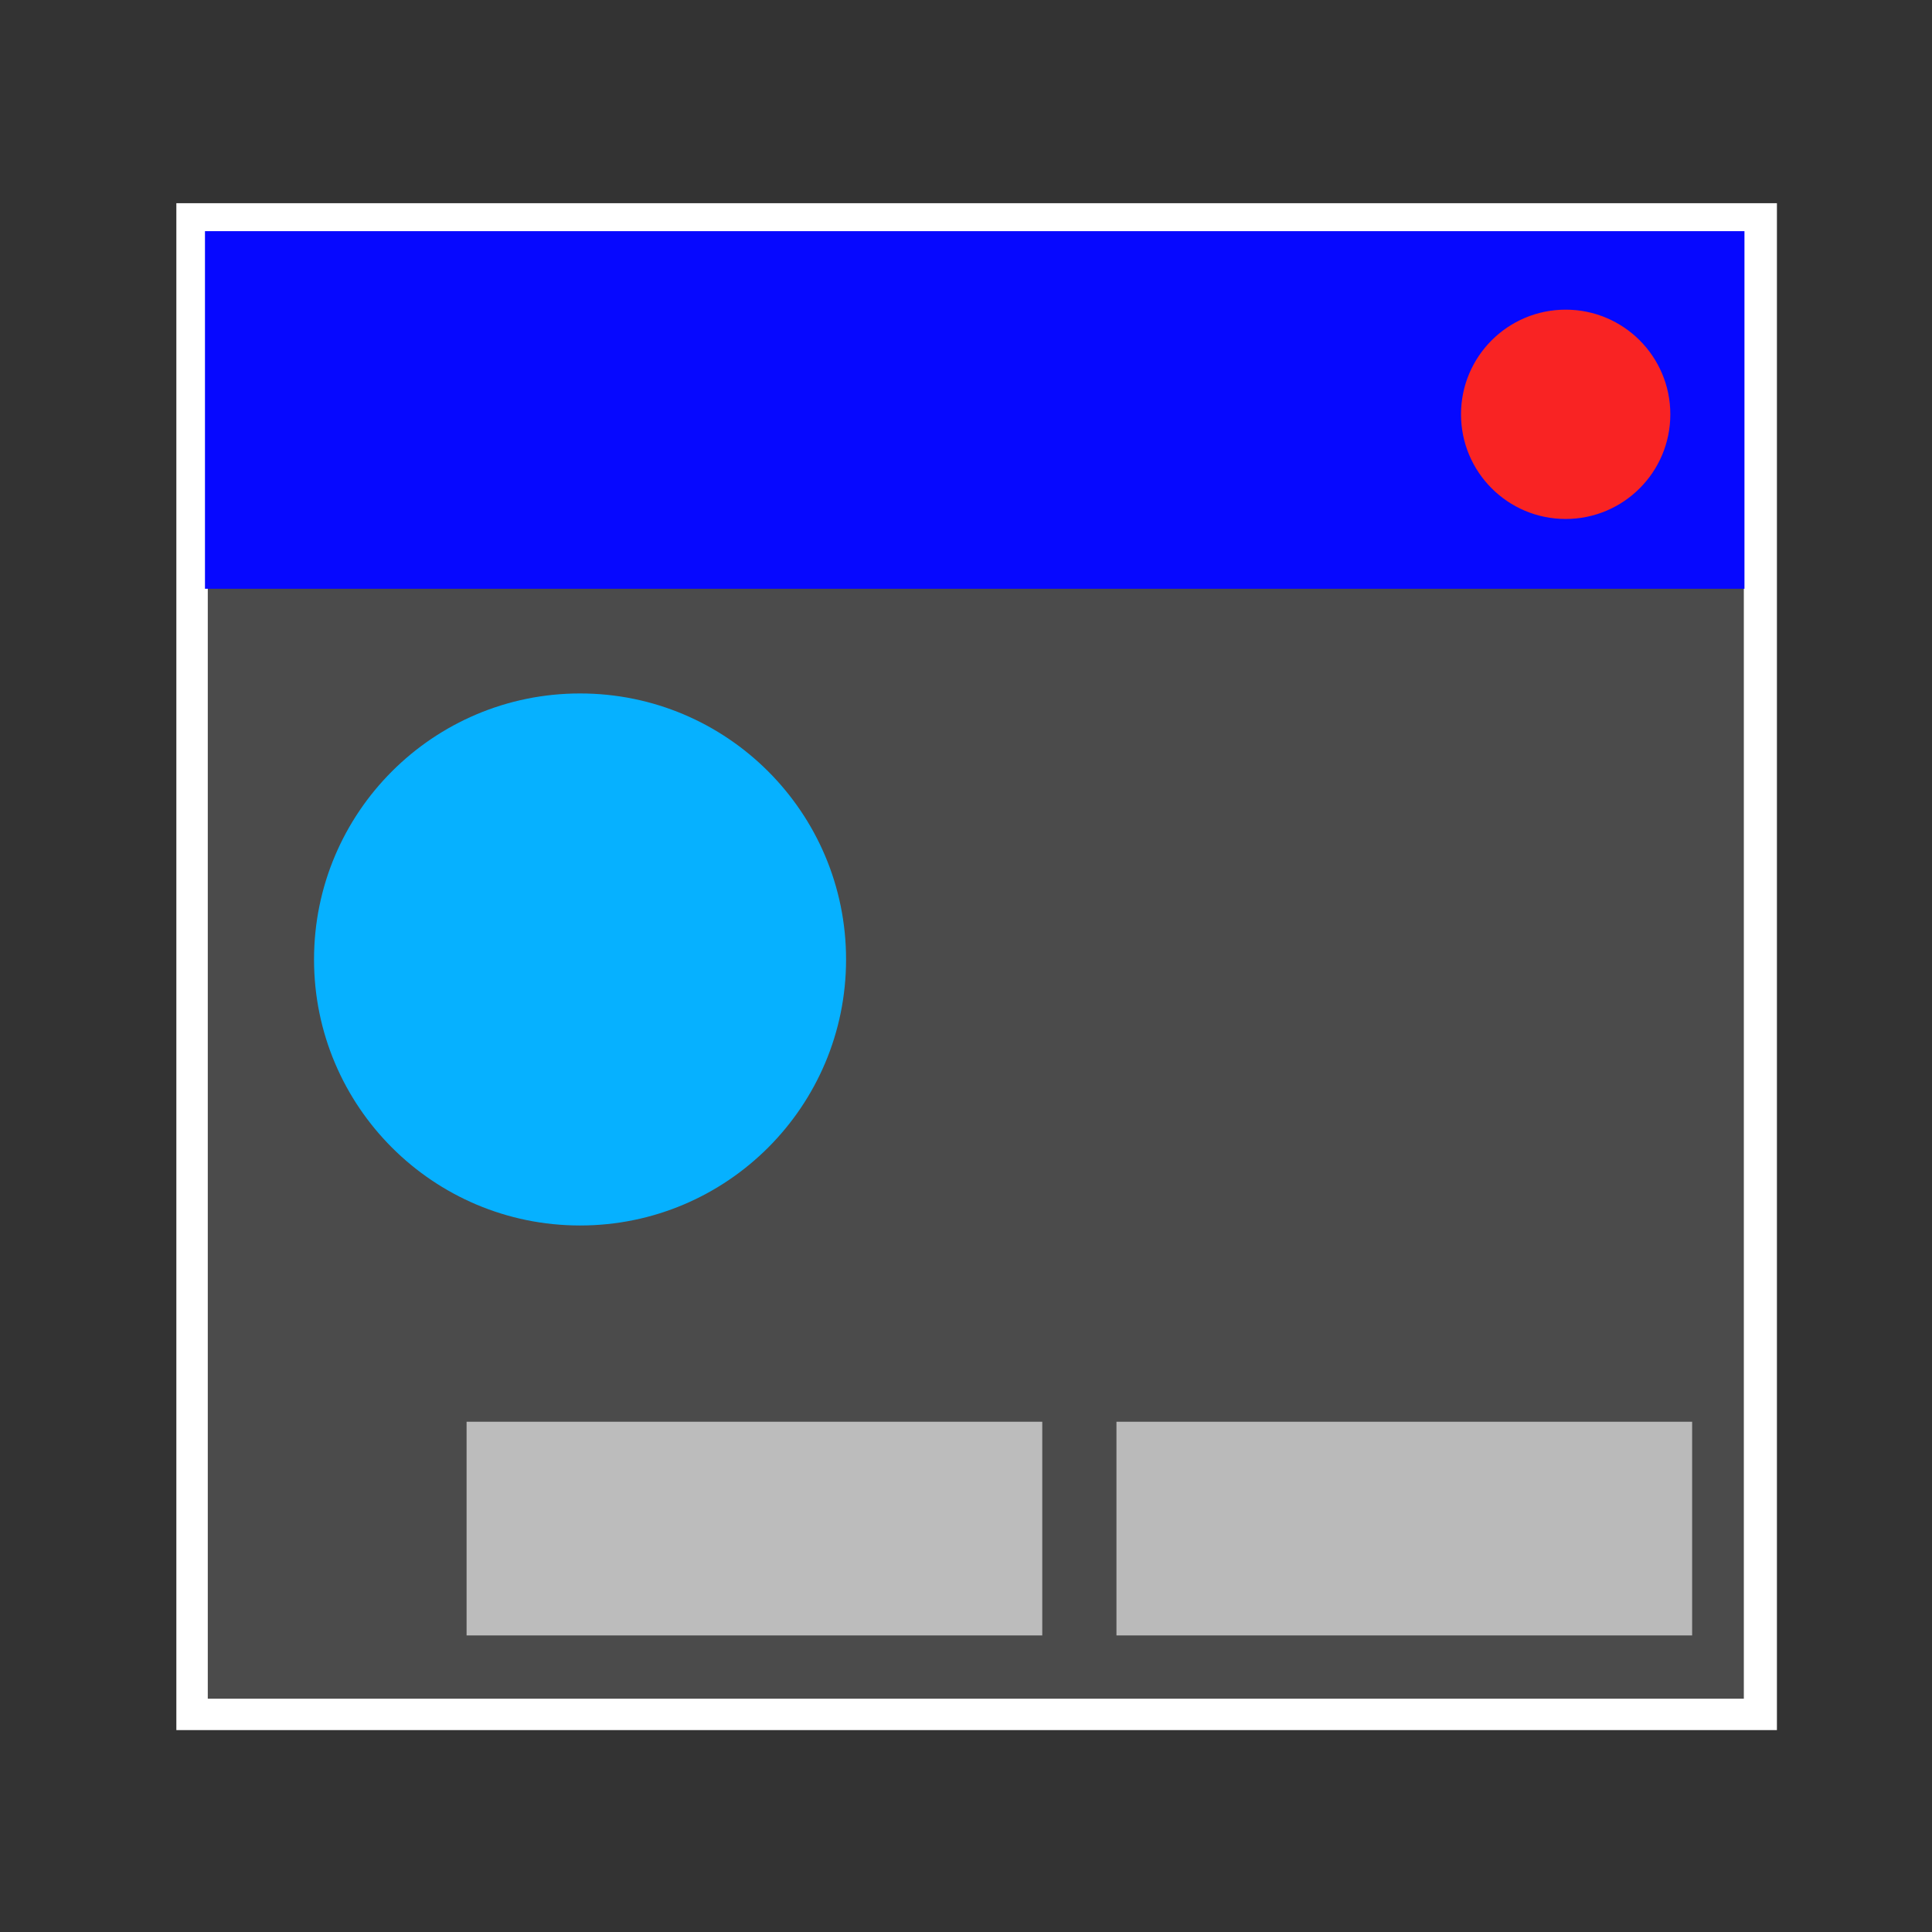 <?xml version="1.0" encoding="UTF-8" standalone="no"?>
<svg
   width="64.5mm"
   height="64.5mm"
   viewBox="0 0 64.5 64.5"
   version="1.1"
   id="svg1038"
   sodipodi:docname="report_popup.svg"
   inkscape:version="1.4.2 (ebf0e940d0, 2025-05-08)"
   xmlns:inkscape="http://www.inkscape.org/namespaces/inkscape"
   xmlns:sodipodi="http://sodipodi.sourceforge.net/DTD/sodipodi-0.dtd"
   xmlns="http://www.w3.org/2000/svg"
   xmlns:svg="http://www.w3.org/2000/svg"
   xmlns:rdf="http://www.w3.org/1999/02/22-rdf-syntax-ns#"
   xmlns:cc="http://creativecommons.org/ns#"
   xmlns:dc="http://purl.org/dc/elements/1.1/">
  <rect x="0" y="0" width="64.5" height="64.5" fill="#333333" stroke="none"/>
  <sodipodi:namedview
     id="namedview1"
     pagecolor="#ffffff"
     bordercolor="#999999"
     borderopacity="1"
     inkscape:showpageshadow="2"
     inkscape:pageopacity="0"
     inkscape:pagecheckerboard="0"
     inkscape:deskcolor="#d1d1d1"
     inkscape:document-units="mm"
     inkscape:zoom="1.8172158"
     inkscape:cx="130.69444"
     inkscape:cy="143.62631"
     inkscape:window-width="1920"
     inkscape:window-height="1130"
     inkscape:window-x="912"
     inkscape:window-y="1080"
     inkscape:window-maximized="1"
     inkscape:current-layer="svg1038" />
  <defs
     id="defs1042" />
  <g
     id="layer1-7"
     transform="matrix(1.042,0,0,1.042,-54.912,-32.882)"
     style="stroke-width:0.96;fill:#ffffff;fill-opacity:1">
    <rect
       style="fill:#ffffff;fill-opacity:1;stroke:none;stroke-width:0.96;stroke-linecap:round;stroke-linejoin:miter;stroke-miterlimit:20.3;stroke-dasharray:none;stroke-opacity:1;paint-order:markers fill stroke"
       id="rect1-4"
       width="51.281"
       height="48.921"
       x="58.349"
       y="38.067" />
  </g>
  <rect
     style="fill:#4b4b4b;fill-opacity:1;stroke:none;stroke-width:1;stroke-linecap:round;stroke-linejoin:miter;stroke-miterlimit:20.3;stroke-dasharray:none;stroke-opacity:1;paint-order:markers fill stroke"
     id="rect1"
     width="51.281"
     height="48.921"
     x="58.349"
     y="38.067"
     transform="translate(-51.412,-30.277)" />
  <rect
     style="font-variation-settings:normal;opacity:1;vector-effect:none;fill:#bcbcbc;fill-opacity:1;stroke:none;stroke-width:1;stroke-linecap:round;stroke-linejoin:miter;stroke-miterlimit:20.3;stroke-dasharray:none;stroke-dashoffset:0;stroke-opacity:1;-inkscape-stroke:none;paint-order:markers fill stroke;stop-color:#000000;stop-opacity:1"
     id="rect2"
     width="19.219"
     height="7.134"
     x="15.577"
     y="47.465" />
  <rect
     style="font-variation-settings:normal;vector-effect:none;fill:#bababa;fill-opacity:1;stroke:none;stroke-width:1;stroke-linecap:round;stroke-linejoin:miter;stroke-miterlimit:20.3;stroke-dasharray:none;stroke-dashoffset:0;stroke-opacity:1;-inkscape-stroke:none;paint-order:markers fill stroke;stop-color:#000000"
     id="rect2-6"
     width="19.219"
     height="7.134"
     x="37.273"
     y="47.465" />
  <rect
     style="font-variation-settings:normal;opacity:1;vector-effect:none;fill:#0608ff;fill-opacity:1;stroke:none;stroke-width:1;stroke-linecap:round;stroke-linejoin:miter;stroke-miterlimit:20.3;stroke-dasharray:none;stroke-dashoffset:0;stroke-opacity:1;-inkscape-stroke:none;paint-order:markers fill stroke"
     id="rect3"
     width="51.396"
     height="11.939"
     x="6.843"
     y="7.717" />
  <circle
     style="font-variation-settings:normal;opacity:1;vector-effect:none;fill:#f92323;fill-opacity:1;stroke:none;stroke-width:1;stroke-linecap:round;stroke-linejoin:miter;stroke-miterlimit:20.3;stroke-dasharray:none;stroke-dashoffset:0;stroke-opacity:1;-inkscape-stroke:none;paint-order:markers fill stroke"
     id="path2"
     cx="52.27"
     cy="13.832"
     r="3.494" />
  <circle
     style="font-variation-settings:normal;opacity:1;vector-effect:none;fill:#06b1ff;fill-opacity:1;stroke:none;stroke-width:1;stroke-linecap:round;stroke-linejoin:miter;stroke-miterlimit:20.3;stroke-dasharray:none;stroke-dashoffset:0;stroke-opacity:1;-inkscape-stroke:none;paint-order:markers fill stroke"
     id="path3"
     cx="19.365"
     cy="32.032"
     r="8.881" />
</svg>
